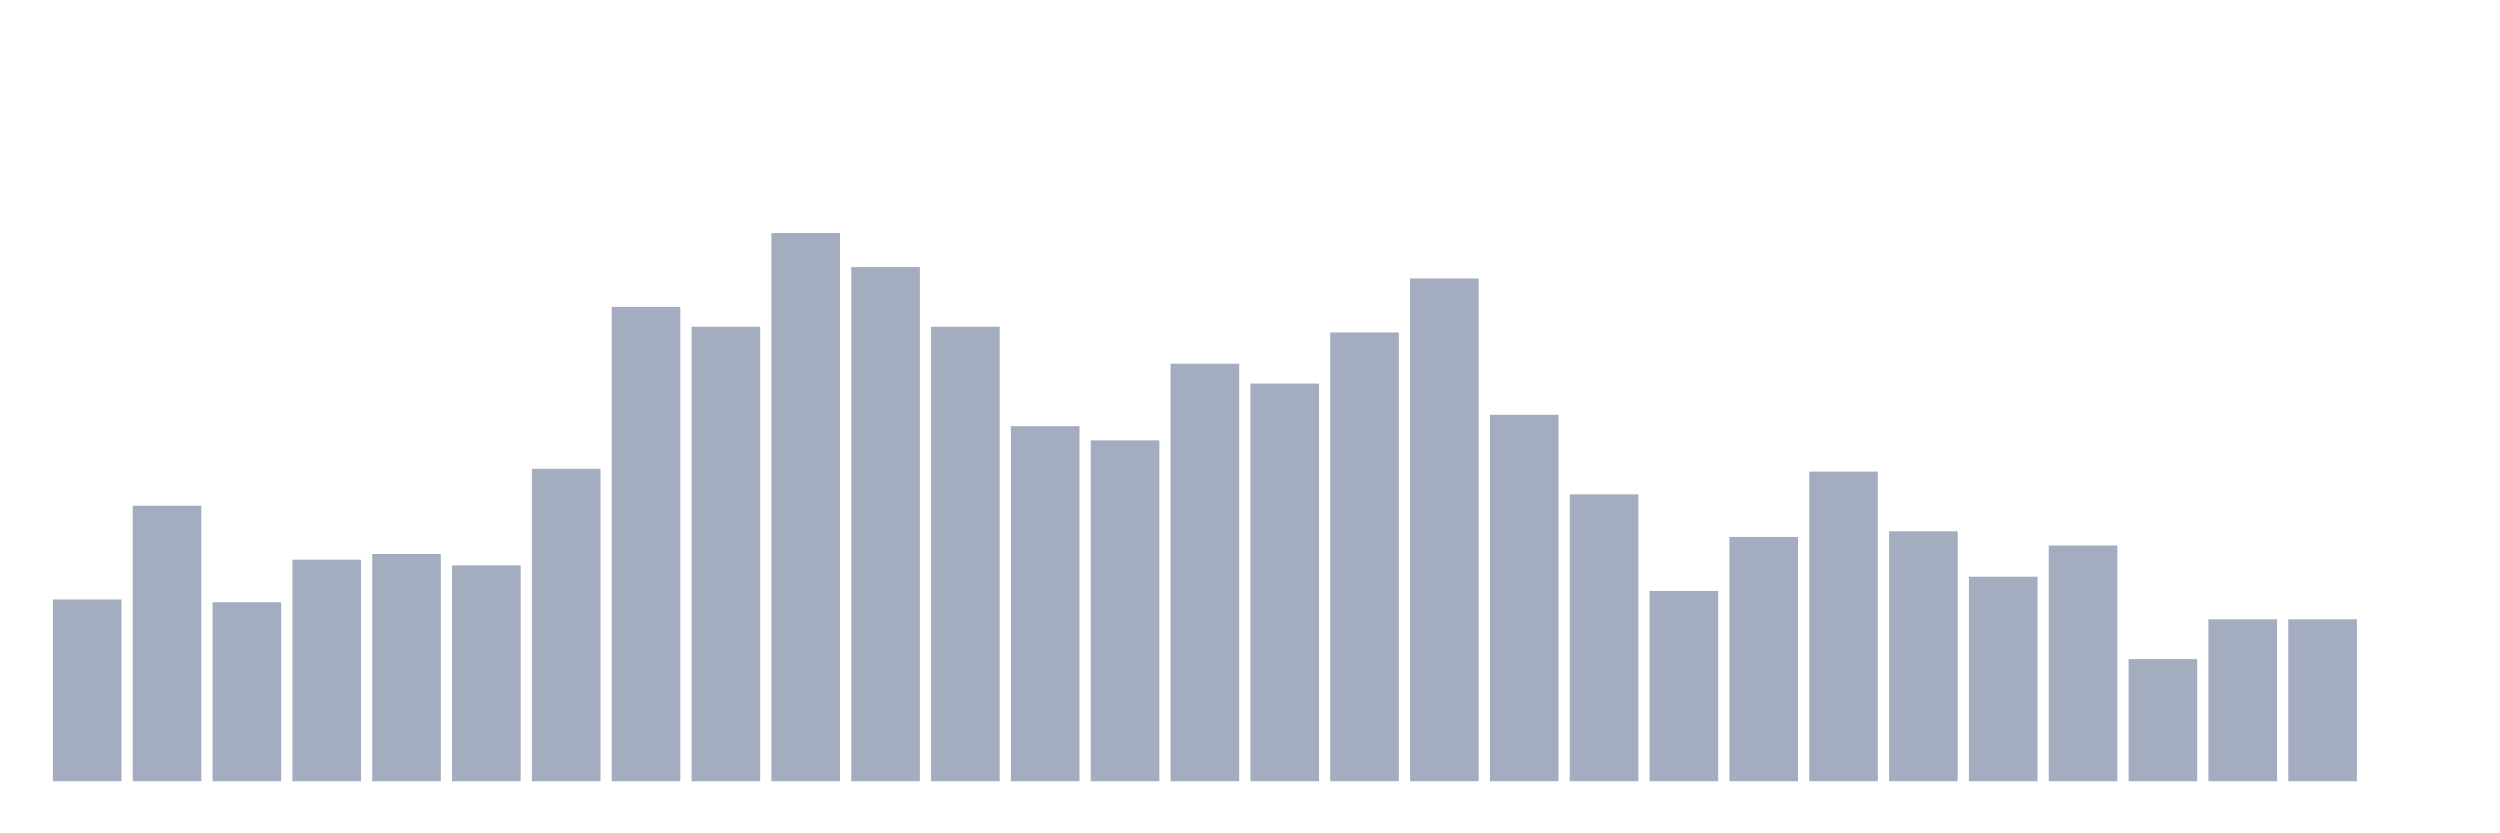 <svg xmlns="http://www.w3.org/2000/svg" viewBox="0 0 480 160"><g transform="translate(10,10)"><rect class="bar" x="0.153" width="13.175" y="105.094" height="34.906" fill="rgb(164,173,192)"></rect><rect class="bar" x="15.482" width="13.175" y="87.096" height="52.904" fill="rgb(164,173,192)"></rect><rect class="bar" x="30.81" width="13.175" y="105.639" height="34.361" fill="rgb(164,173,192)"></rect><rect class="bar" x="46.138" width="13.175" y="97.458" height="42.542" fill="rgb(164,173,192)"></rect><rect class="bar" x="61.466" width="13.175" y="96.368" height="43.632" fill="rgb(164,173,192)"></rect><rect class="bar" x="76.794" width="13.175" y="98.549" height="41.451" fill="rgb(164,173,192)"></rect><rect class="bar" x="92.123" width="13.175" y="80.005" height="59.995" fill="rgb(164,173,192)"></rect><rect class="bar" x="107.451" width="13.175" y="48.917" height="91.083" fill="rgb(164,173,192)"></rect><rect class="bar" x="122.779" width="13.175" y="52.735" height="87.265" fill="rgb(164,173,192)"></rect><rect class="bar" x="138.107" width="13.175" y="34.737" height="105.263" fill="rgb(164,173,192)"></rect><rect class="bar" x="153.436" width="13.175" y="41.282" height="98.718" fill="rgb(164,173,192)"></rect><rect class="bar" x="168.764" width="13.175" y="52.735" height="87.265" fill="rgb(164,173,192)"></rect><rect class="bar" x="184.092" width="13.175" y="71.824" height="68.176" fill="rgb(164,173,192)"></rect><rect class="bar" x="199.42" width="13.175" y="74.551" height="65.449" fill="rgb(164,173,192)"></rect><rect class="bar" x="214.748" width="13.175" y="59.825" height="80.175" fill="rgb(164,173,192)"></rect><rect class="bar" x="230.077" width="13.175" y="63.643" height="76.357" fill="rgb(164,173,192)"></rect><rect class="bar" x="245.405" width="13.175" y="53.826" height="86.174" fill="rgb(164,173,192)"></rect><rect class="bar" x="260.733" width="13.175" y="43.463" height="96.537" fill="rgb(164,173,192)"></rect><rect class="bar" x="276.061" width="13.175" y="69.643" height="70.357" fill="rgb(164,173,192)"></rect><rect class="bar" x="291.39" width="13.175" y="84.914" height="55.086" fill="rgb(164,173,192)"></rect><rect class="bar" x="306.718" width="13.175" y="103.458" height="36.542" fill="rgb(164,173,192)"></rect><rect class="bar" x="322.046" width="13.175" y="93.095" height="46.905" fill="rgb(164,173,192)"></rect><rect class="bar" x="337.374" width="13.175" y="80.551" height="59.449" fill="rgb(164,173,192)"></rect><rect class="bar" x="352.702" width="13.175" y="92.004" height="47.996" fill="rgb(164,173,192)"></rect><rect class="bar" x="368.031" width="13.175" y="100.731" height="39.269" fill="rgb(164,173,192)"></rect><rect class="bar" x="383.359" width="13.175" y="94.731" height="45.269" fill="rgb(164,173,192)"></rect><rect class="bar" x="398.687" width="13.175" y="116.548" height="23.452" fill="rgb(164,173,192)"></rect><rect class="bar" x="414.015" width="13.175" y="108.912" height="31.088" fill="rgb(164,173,192)"></rect><rect class="bar" x="429.344" width="13.175" y="108.912" height="31.088" fill="rgb(164,173,192)"></rect><rect class="bar" x="444.672" width="13.175" y="140" height="0" fill="rgb(164,173,192)"></rect></g></svg>